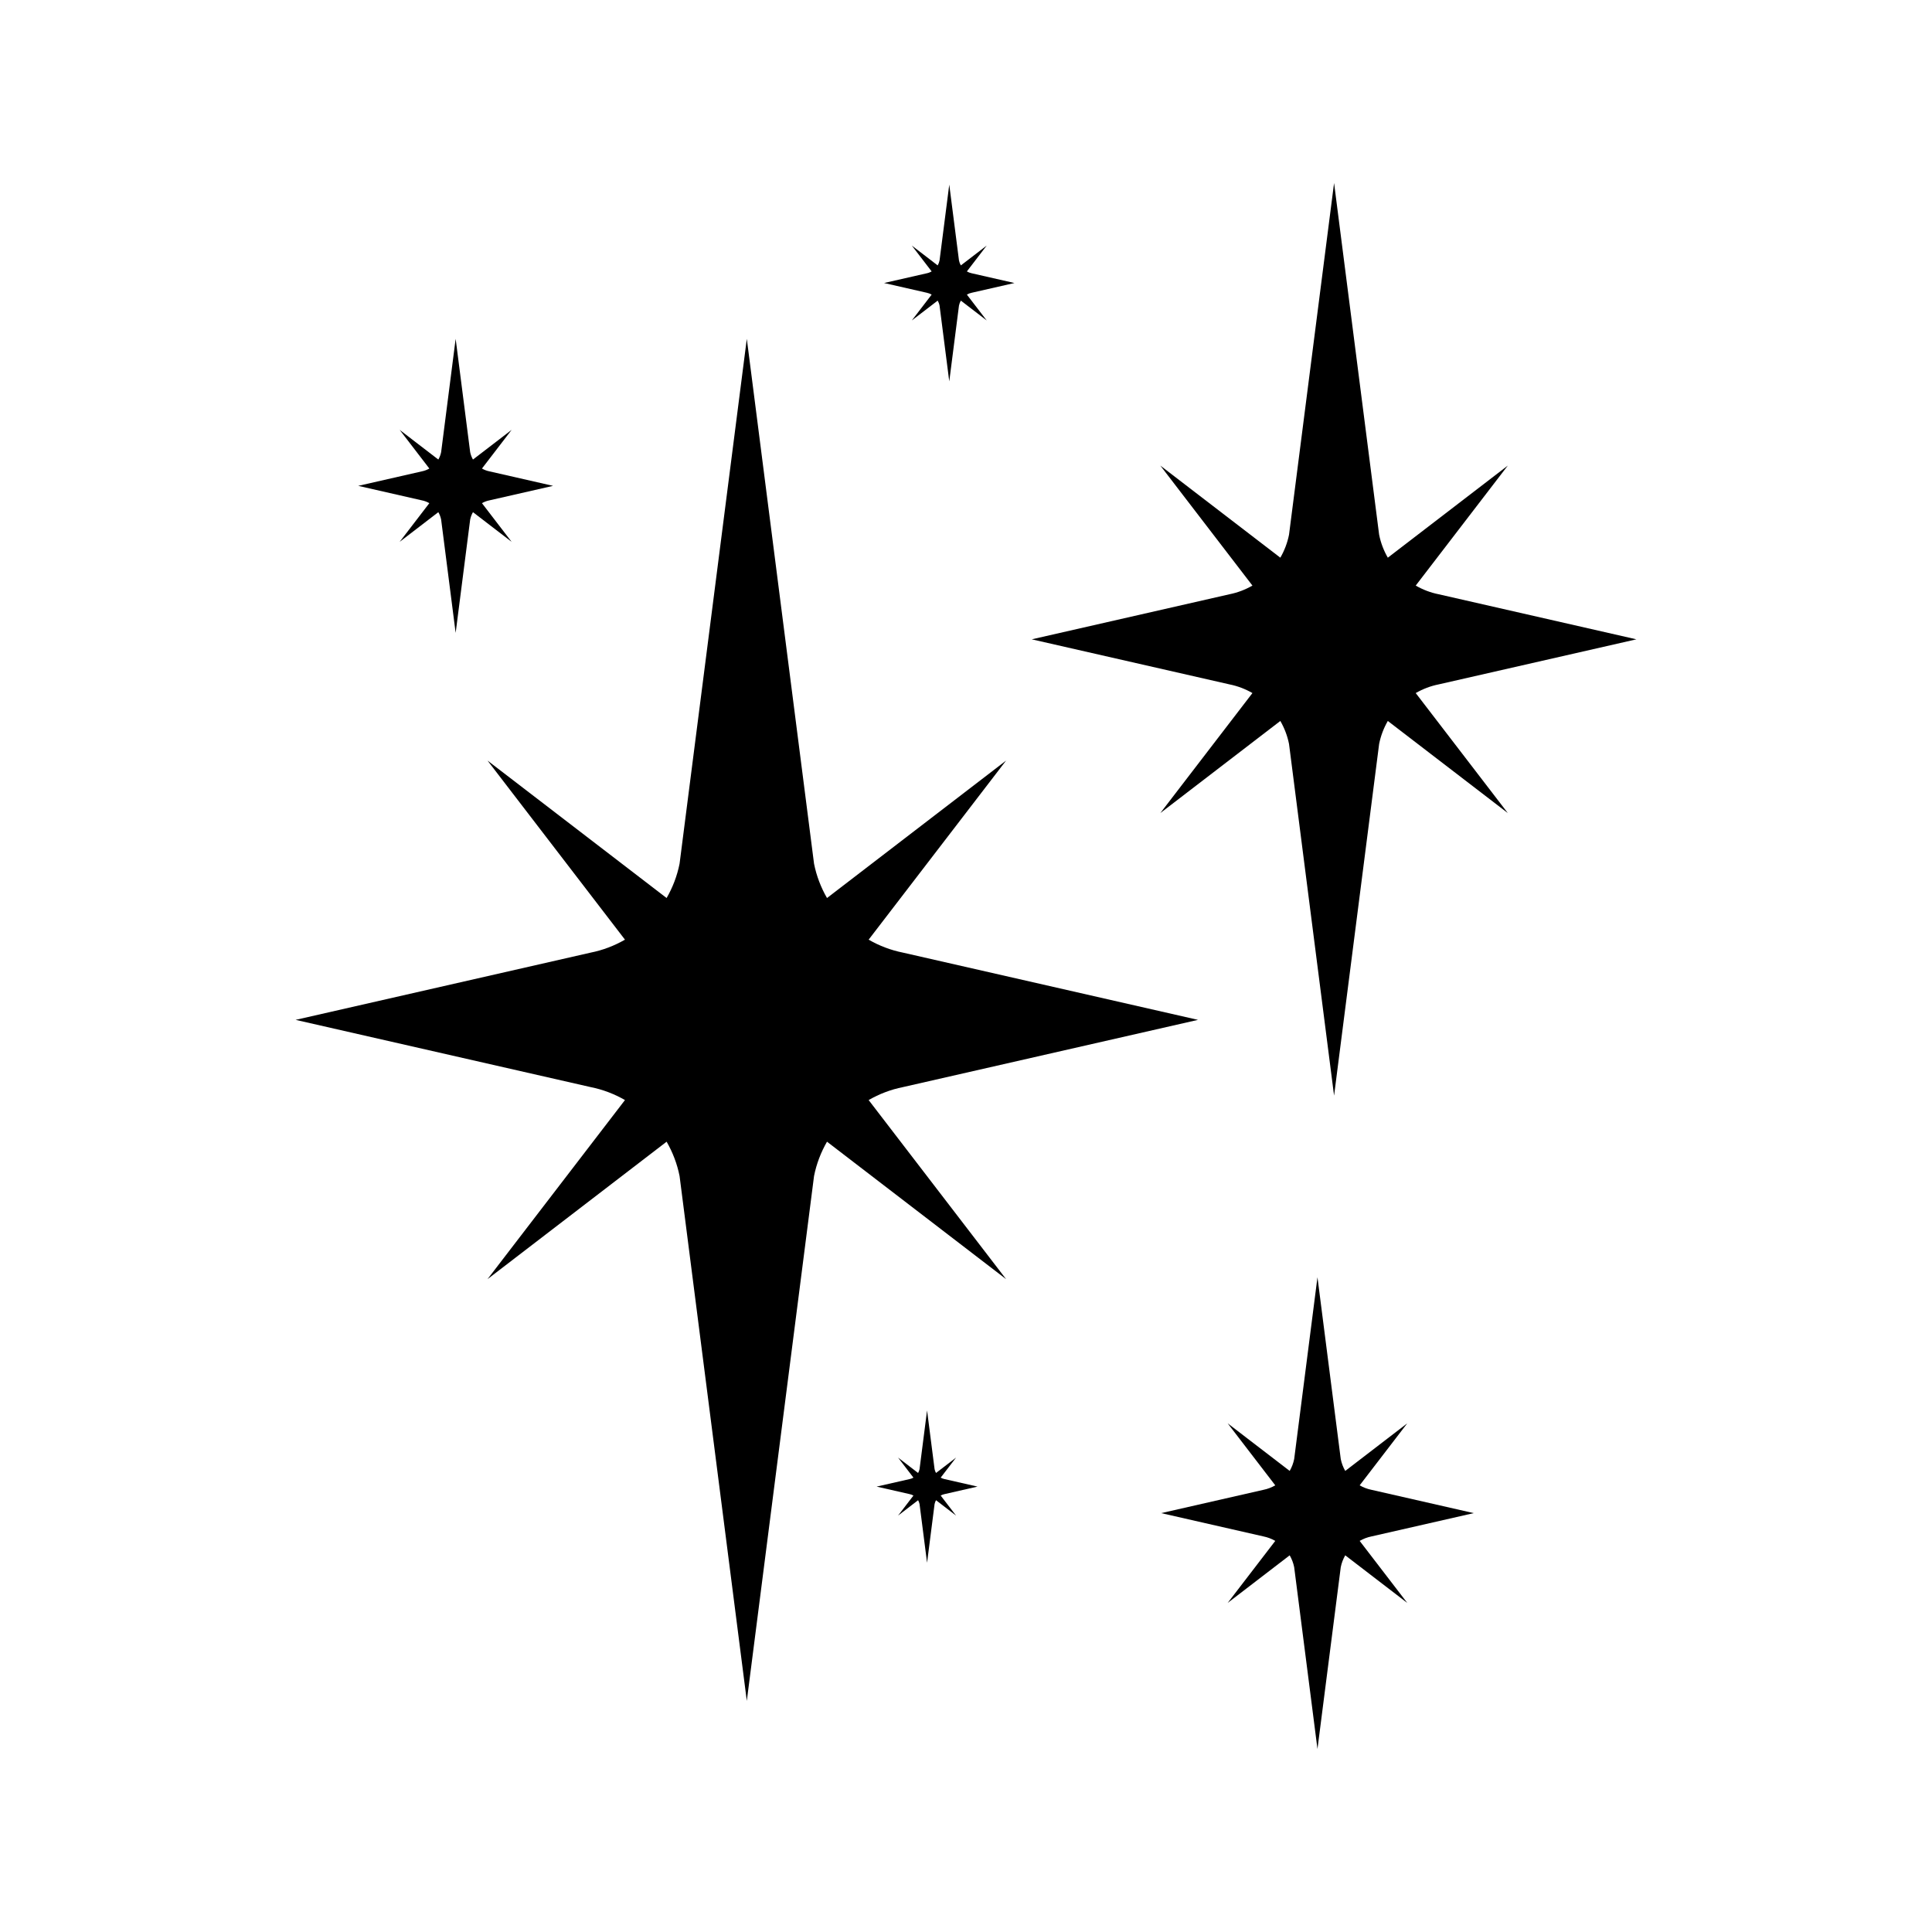 <?xml version="1.0" encoding="UTF-8"?>
<svg id="Layer_1" xmlns="http://www.w3.org/2000/svg" viewBox="0 0 512 512">
  <path d="M239.299,288.091l78.185-17.818-78.185-17.818c-3.261-.649-6.317-1.834-9.099-3.435l36.424-47.46-47.46,36.424c-1.601-2.782-2.787-5.837-3.435-9.099l-17.818-139.093-17.818,139.093c-.649,3.261-1.834,6.317-3.435,9.099l-47.46-36.424,36.424,47.46c-2.782,1.601-5.837,2.787-9.099,3.435l-78.185,17.818,78.185,17.818c3.261.649,6.317,1.834,9.099,3.435l-36.424,47.46,47.46-36.424c1.601,2.782,2.787,5.837,3.435,9.099l17.818,139.093,17.818-139.093c.649-3.261,1.834-6.317,3.435-9.099l47.46,36.424-36.424-47.46c2.782-1.601,5.837-2.787,9.099-3.435Z"/>
  <path d="M390.555,400.993l-27.078-6.171c-1.13-.225-2.188-.635-3.151-1.19l12.615-16.437-16.437,12.615c-.555-.963-.965-2.022-1.19-3.151l-6.171-48.173-6.171,48.173c-.225,1.129-.635,2.188-1.19,3.151l-16.437-12.615,12.615,16.437c-.963.555-2.022.965-3.151,1.19l-27.078,6.171,27.078,6.171c1.13.225,2.188.635,3.151,1.19l-12.615,16.437,16.437-12.615c.555.963.965,2.022,1.19,3.151l6.171,48.173,6.171-48.173c.225-1.13.635-2.188,1.19-3.151l16.437,12.615-12.615-16.437c.964-.555,2.022-.965,3.151-1.19l27.078-6.171Z"/>
  <path d="M94.937,128.756l16.879,3.847c.704.14,1.364.396,1.964.742l-7.864,10.246,10.246-7.864c.346.601.602,1.26.742,1.964l3.847,30.029,3.847-30.029c.14-.704.396-1.364.742-1.964l10.246,7.864-7.864-10.246c.601-.346,1.26-.602,1.964-.742l16.879-3.847-16.879-3.847c-.704-.14-1.364-.396-1.964-.742l7.864-10.246-10.246,7.864c-.346-.601-.602-1.26-.742-1.964l-3.847-30.029-3.847,30.029c-.14.704-.396,1.364-.742,1.964l-10.246-7.864,7.864,10.246c-.601.346-1.26.602-1.964.742l-16.879,3.847Z"/>
  <path d="M234.29,75.002l11.295,2.574c.471.094.913.265,1.315.496l-5.262,6.856,6.856-5.262c.231.402.403.843.496,1.314l2.574,20.094,2.574-20.094c.094-.471.265-.913.496-1.314l6.856,5.262-5.262-6.856c.402-.231.843-.403,1.314-.496l11.295-2.574-11.295-2.574c-.471-.094-.913-.265-1.314-.496l5.262-6.856-6.856,5.262c-.231-.402-.403-.843-.496-1.315l-2.574-20.094-2.574,20.094c-.094.471-.265.913-.496,1.315l-6.856-5.262,5.262,6.856c-.402.231-.843.403-1.315.496l-11.295,2.574Z"/>
  <path d="M259.051,393.963l-8.742-1.992c-.365-.073-.706-.205-1.017-.384l4.073-5.307-5.307,4.073c-.179-.311-.312-.653-.384-1.017l-1.992-15.553-1.992,15.553c-.073.365-.205.706-.384,1.017l-5.307-4.073,4.073,5.307c-.311.179-.653.312-1.017.384l-8.742,1.992,8.742,1.992c.365.073.706.205,1.017.384l-4.073,5.307,5.307-4.073c.179.311.312.653.384,1.017l1.992,15.553,1.992-15.553c.073-.365.205-.706.384-1.017l5.307,4.073-4.073-5.307c.311-.179.653-.312,1.017-.384l8.742-1.992Z"/>
  <path d="M381.276,181.366l52.386-11.939-52.386-11.939c-2.185-.435-4.233-1.229-6.096-2.302l24.405-31.799-31.799,24.405c-1.073-1.864-1.867-3.911-2.302-6.096l-11.939-93.196-11.939,93.196c-.435,2.185-1.229,4.233-2.302,6.096l-31.799-24.405,24.405,31.799c-1.864,1.073-3.911,1.867-6.096,2.302l-52.386,11.939,52.386,11.939c2.185.435,4.233,1.229,6.096,2.302l-24.405,31.799,31.799-24.405c1.073,1.864,1.867,3.911,2.302,6.096l11.939,93.196,11.939-93.196c.435-2.185,1.229-4.233,2.302-6.096l31.799,24.405-24.405-31.799c1.864-1.073,3.911-1.867,6.096-2.302Z"/>
</svg>